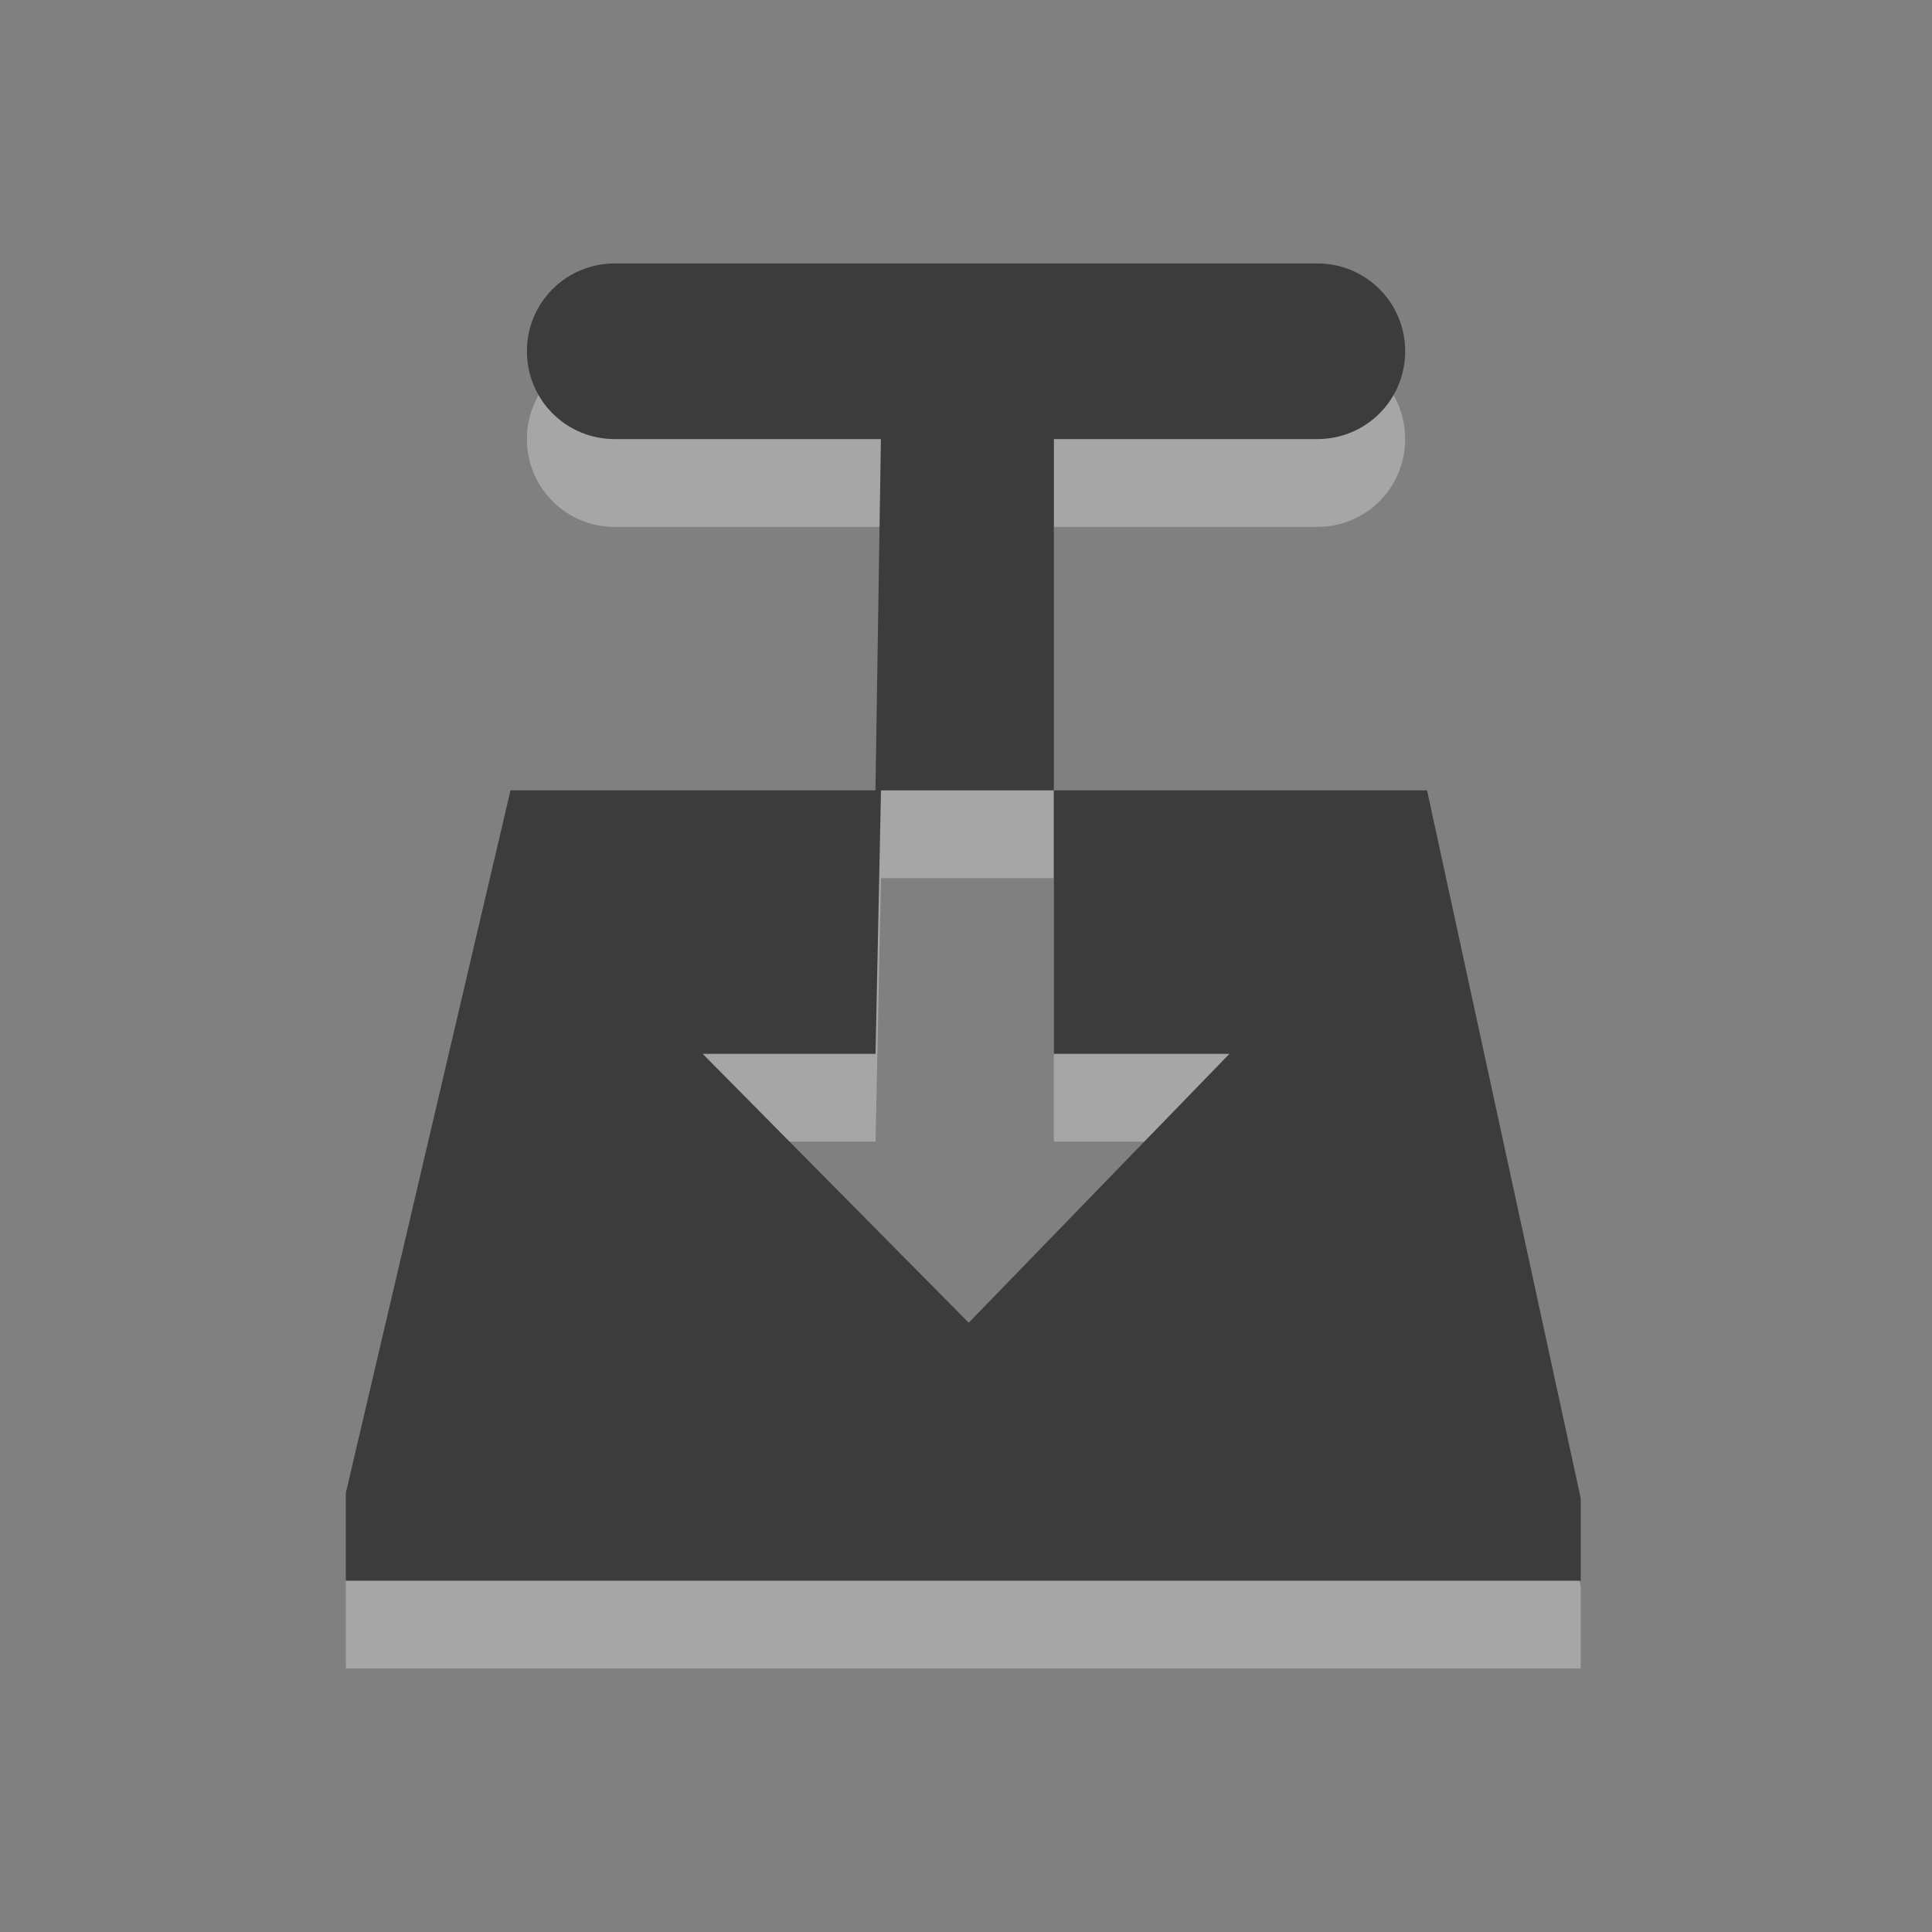 <?xml version="1.0" encoding="UTF-8" standalone="no"?>
<!-- Created with Inkscape (http://www.inkscape.org/) -->

<svg
   xmlns:dc="http://purl.org/dc/elements/1.1/"
   xmlns:cc="http://creativecommons.org/ns#"
   xmlns:rdf="http://www.w3.org/1999/02/22-rdf-syntax-ns#"
   xmlns:svg="http://www.w3.org/2000/svg"
   xmlns="http://www.w3.org/2000/svg"
   xmlns:sodipodi="http://sodipodi.sourceforge.net/DTD/sodipodi-0.dtd"
   xmlns:inkscape="http://www.inkscape.org/namespaces/inkscape"
   version="1.1"
   width="22"
   height="22"
   id="svg3738"
   inkscape:version="0.48.0 r9654"
   sodipodi:docname="transmission-tray-icon.svg">
  <rect width="100%" height="100%" fill="#808080" stroke="none"/>
  <sodipodi:namedview
     pagecolor="#ffffff"
     bordercolor="#666666"
     borderopacity="1"
     objecttolerance="10"
     gridtolerance="10"
     guidetolerance="10"
     inkscape:pageopacity="0"
     inkscape:pageshadow="2"
     inkscape:window-width="1280"
     inkscape:window-height="753"
     id="namedview11"
     showgrid="false"
     inkscape:zoom="13.227273"
     inkscape:cx="-0.49140893"
     inkscape:cy="11.793814"
     inkscape:window-x="0"
     inkscape:window-y="24"
     inkscape:window-maximized="1"
     inkscape:current-layer="svg3738" />
  <defs
     id="defs3740" />
  <path
     inkscape:connector-curvature="0"
     style="opacity:0.3;color:#ffffff;fill:#ffffff;fill-opacity:1;fill-rule:evenodd;stroke:none;marker:none;visibility:visible;display:inline;overflow:visible;enable-background:accumulate"
     id="path3712-8"
     d="m 7,4 c -0.554,0 -1,0.446 -1,1 0,0.554 0.446,1 1,1 l 3.031,0 -0.062,4 -4.156,0 -1.875,8 0,1 14.062,0 0,-0.938 -1.75,-8.062 -4.25,0 0,3 2,0 -2.969,3.062 L 8.001,13 l 1.969,0 0.062,-3 1.969,0 0,-4 3,0 c 0.554,0 1,-0.446 1,-1 0,-0.554 -0.446,-1 -1,-1 l -8,0 z" />
  <path
     inkscape:connector-curvature="0"
     style="opacity:1;color:#ffffff;fill:#3c3c3c;fill-opacity:1;fill-rule:evenodd;stroke:none;marker:none;visibility:visible;display:inline;overflow:visible;enable-background:accumulate"
     id="path3712"
     d="m 7,3 c -0.554,0 -1,0.446 -1,1 0,0.554 0.446,1 1,1 l 3.031,0 -0.062,4 -4.156,0 -1.875,8 0,1 14.062,0 0,-0.938 -1.75,-8.062 -4.25,0 0,3 2,0 -2.969,3.062 L 8.001,12 l 1.969,0 0.062,-3 1.969,0 0,-4 3,0 c 0.554,0 1,-0.446 1,-1 0,-0.554 -0.446,-1 -1,-1 l -8,0 z" />
</svg>
